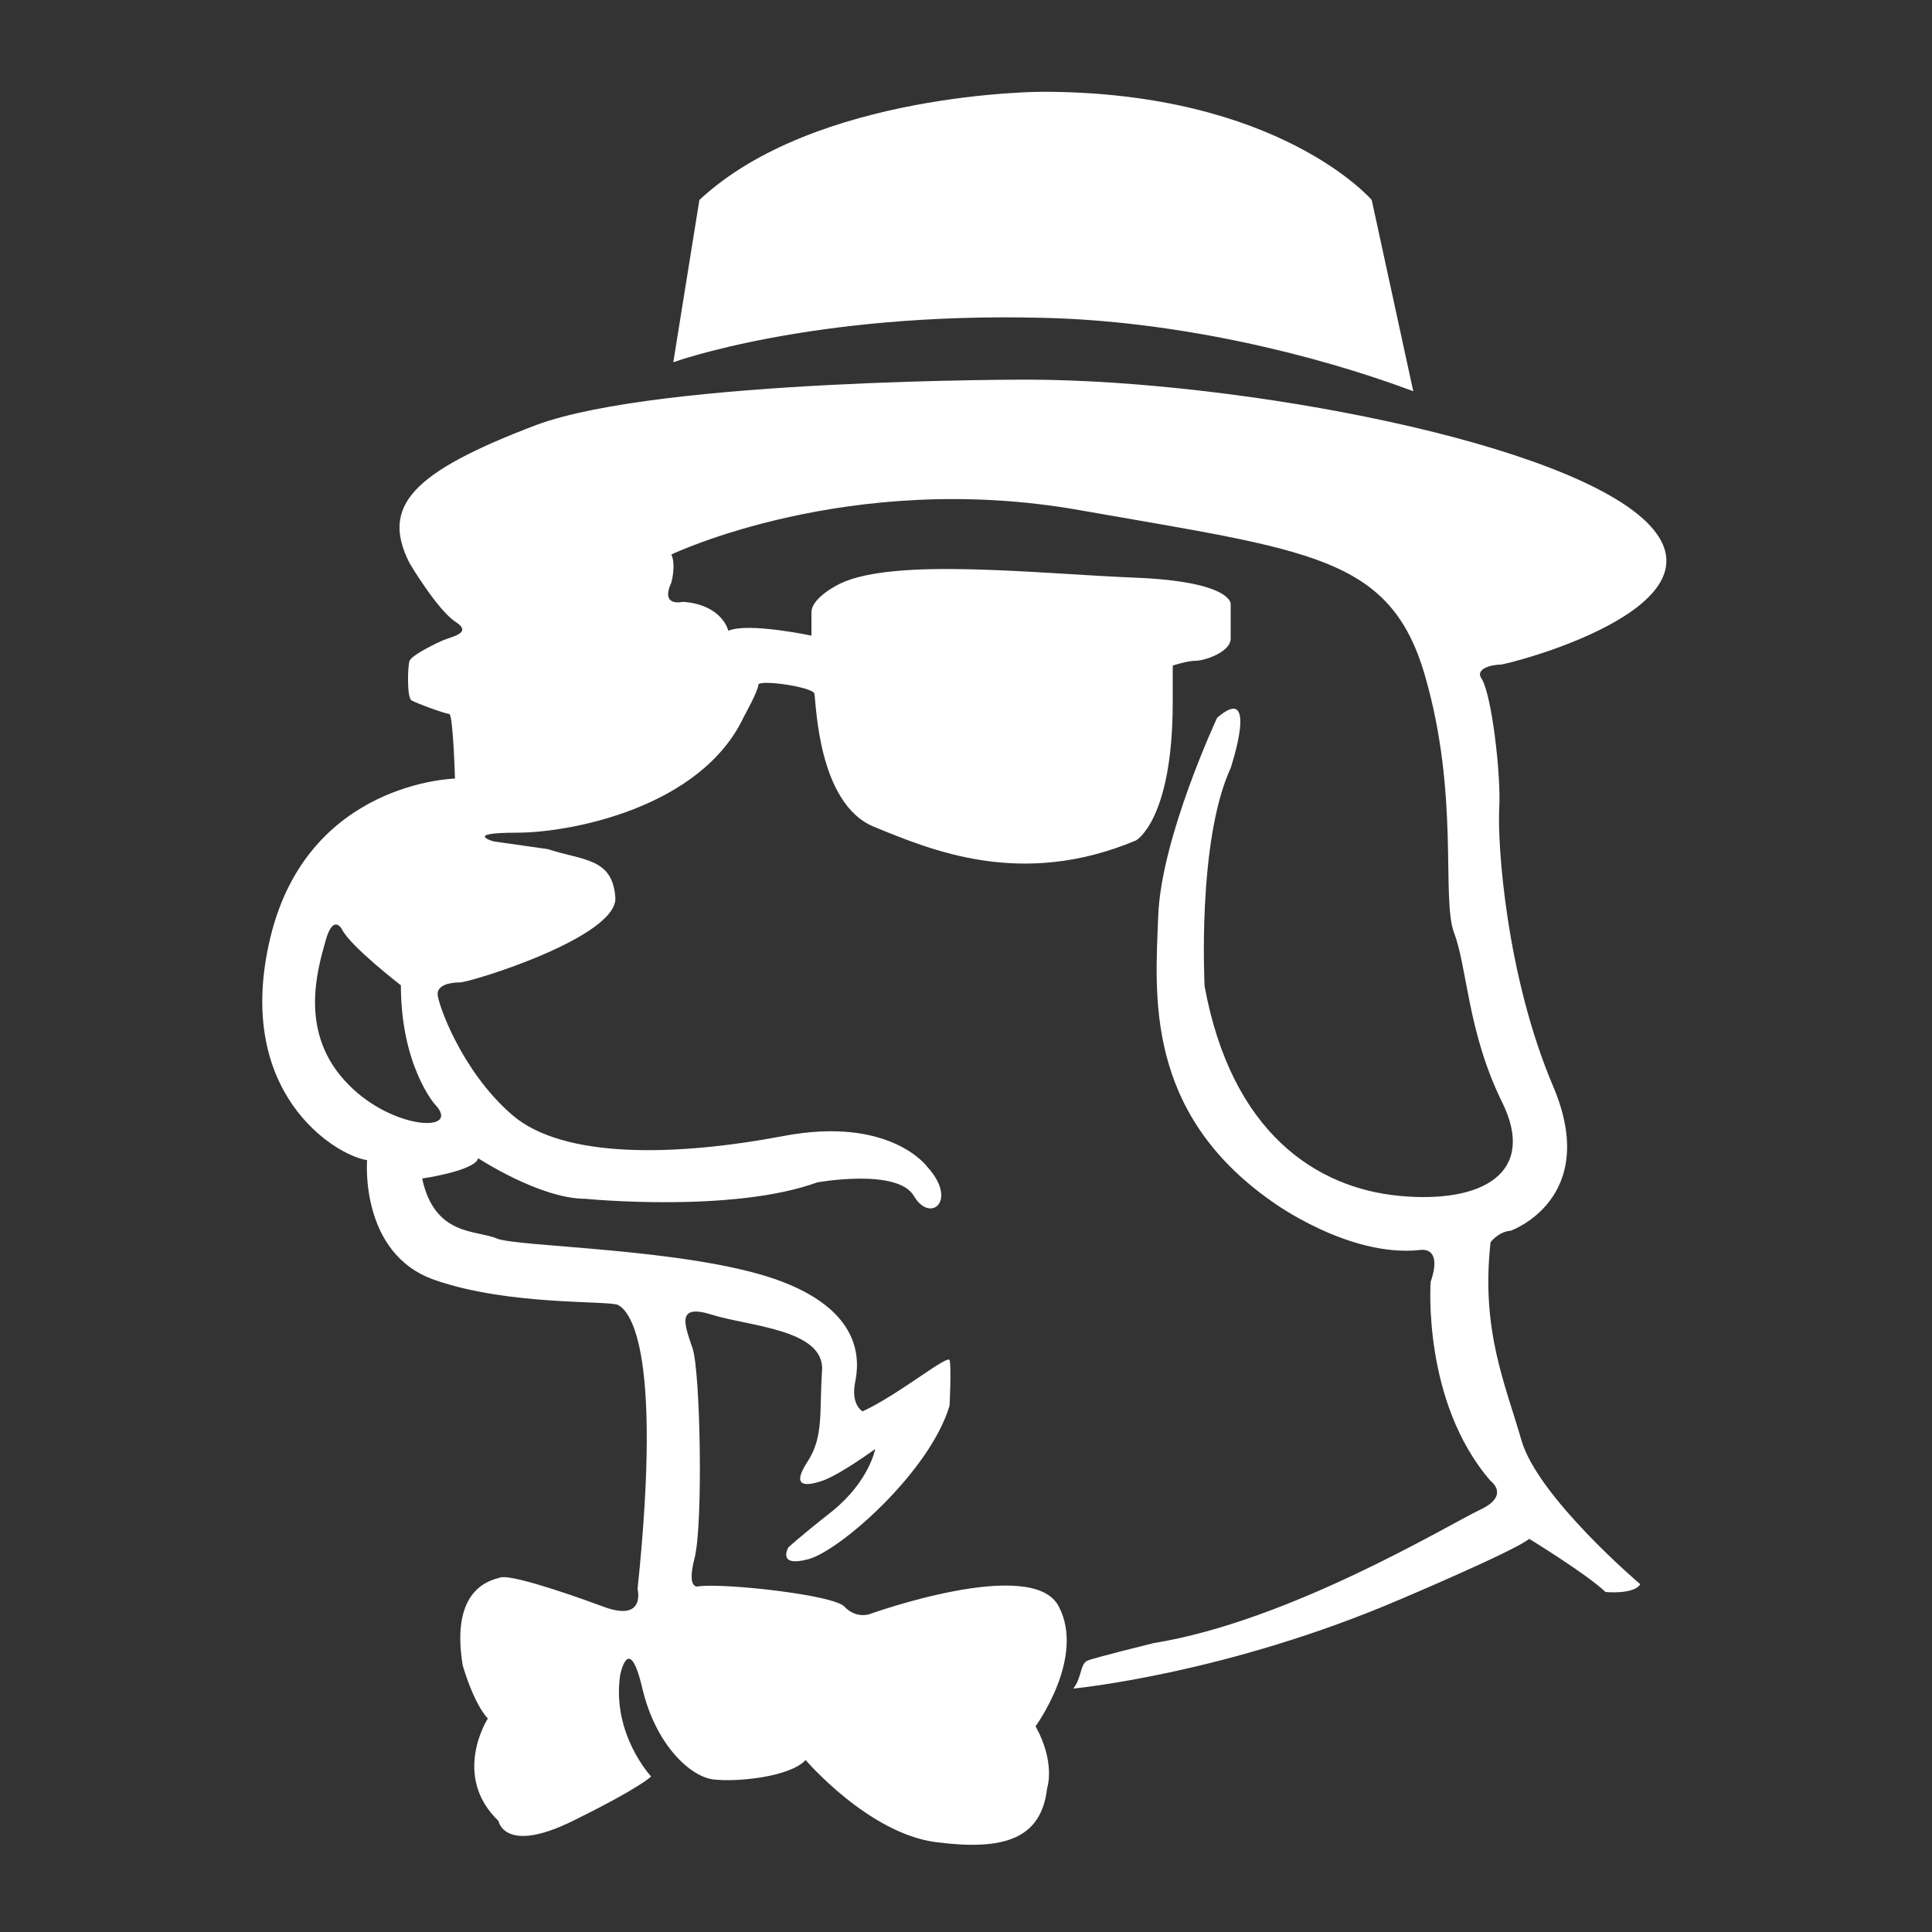 <?xml version="1.0" encoding="utf-8"?>
<!-- Generator: Adobe Illustrator 19.0.0, SVG Export Plug-In . SVG Version: 6.00 Build 0)  -->
<svg version="1.1" id="Layer_1" xmlns="http://www.w3.org/2000/svg" xmlns:xlink="http://www.w3.org/1999/xlink" x="0px" y="0px"
	 viewBox="0 0 200 200" style="enable-background:new 0 0 200 200;" xml:space="preserve">
<rect x="0" y="0" width="200" height="200" fill="#333333" stroke="none"/>
<style type="text/css">
	.st0{display:none;fill:#FFFFFF;}
	.st1{fill:#FFFFFF;}
</style>
<g id="ultimate">
	<path id="XMLID_2_" class="st0" d="M116.1,91.2c-0.2,0-1,0.1-1.2,0.2c-1,1.1-4,4.8-5.9,10.7c-0.9,2.9-6.9,4.7-7.3,5.6
		c-0.4,1-3,5.7-10.9,13c0,0-0.1,0.1-0.1,0.1c-0.4,0.2-2.7,1.7-3.4,4c-0.8,2.5-8.9,10.8-14.2,14.4c-5.3,3.6-9.7,4.4-11.5,4.6
		c0,0-0.1,0-0.1,0c-1,0.3-11.9,3.8-13,4.2c-1.2,0.4-15,8.1-19.8,8.1c-4.3,0-7.6,3.4-8.2,4.1c-0.1,0.1-0.2,0.1-0.3,0.2
		c-1.2,0.5-9.2,4.2-10.6,4c-1.5-0.2-4.4-0.6,0-3.1s6-5.4,6.2-6.2c0.2-0.8,1.7-7.3,7.2-4.1c0.1,0,0.1,0.1,0.2,0.1
		c0.5,0.1,2.9,0.5,6.4-2.7c4-3.7,7.1-7.5,11.7-8.5c4.6-1,15-5.4,16.6-6.5c0.6-0.4,1.5-1,2.5-1.6c0.7-0.4,0.3-1.5-0.5-1.4
		c-7,1.2-20.9,3.5-22.4,3.8c-1.8,0.4-3.8,0.4-4.6-0.7c-0.1-0.2-0.4-0.3-0.6-0.2c-1.7,0-8.2,0.4-15.2,4.4c0,0-2.8,1.5-4.5,3.9
		c-0.1,0.1-0.1,0.1-0.2,0.2c-1.1,0.7-9.8,6.1-10.5,6.5c-0.8,0.4-3.5-3.1,0-5.6c3.5-2.5,5.4-6.4,5.2-7.1c-0.2-0.8,0.6-6.4,5.2-3.6
		c0.1,0.1,0.2,0.1,0.4,0.1c0.8,0,3.6-0.1,5.6-2.7c2.3-3.1,10.8-6.5,15.4-5.4c0,0,0,0,0.1,0c0.5,0.1,6.9,0.8,11.7-2.5
		c5-3.5,15-8.5,19.4-9.8c4.4-1.3,13.1-5.3,12.4-10.2c0-0.1,0-0.2,0-0.3c0.3-0.8,1.3-4.7-1.6-3.9c-3.3,1-6.7,3.9-7.9,3.7
		c-1-0.2-3,2.3-3.4,2.8c0,0.1-0.1,0.1-0.2,0.2c-1,0.7-9.5,6.4-12.2,7.4c-2.8,1.1-4.7,3-6.5,3.3c-0.1,0-0.1,0-0.2,0.1
		c-0.6,0.3-4.2,1.8-6.3,0.7c-2-1-5.5,0.4-6.2,0.7c-0.1,0-0.2,0.1-0.3,0.1c-0.9,0-4.4-0.4-0.2-3.8c0,0,0,0,0.1,0
		c0.4-0.3,5.5-3.6,8.1-2.5c2.7,1.2,5.2,0.2,7.1-1.3c1.9-1.5,8.7-8.3,10.5-9.4c1.8-1.1,3.5-3.5,5.7-4.5c0.1-0.1,0.2-0.2,0.3-0.3
		c0.4-0.7,2.3-3.3,6.4-5.1c0.1-0.1,0.2-0.1,0.3-0.2c0.4-0.6,1.9-2.6,3.3-4.5c1.2-1.5,5.4-3.5,9.1-2.7c1.3,0.3,2.6,0.1,3.9-0.3
		c1.5-0.6,3.8-1,6.7,0c0,0,2.3,0.2,1-2.7c-1.1-2.3-1.2-6.7-1-9c0-0.5-0.4-0.9-0.8-0.8c-0.3,0-0.7,0-0.9-0.4v0
		c-0.5-0.8-1.3-2-2.2-2.1c-1.2-0.1-2.5,0.8-2.8,3.2c-0.3,2.8-1.5,4.2-2.7,5c-0.7,0.5-1.5-0.4-1-1.1l0,0c0,0-2.9,1.7-3.7,1.9
		c-0.8,0.2,2.3-1.7,2.5-2.5c0.2-0.8-2.1,1.5-2.9,1.2c0,0,3.1-1.9,3.3-3.1s1.4-6.2,2.9-8.3c1-1.4,4.2-1.9,6.6,0.3
		c0.2,0.2,0.4,0.2,0.6,0.2c0.6-0.1,1.9-0.2,2.5,0.4c0.3,0.3,0.7,0.3,1,0.1c1.7-1.4,6.1-4.3,11.7-2.8c5.6,1.6,8.7,5.7,9.7,7.3
		c0.2,0.3,0.1,0.8-0.2,1c-1.1,0.9-3.5,2.9-3.5,3.6c0,1-0.4,4,1.2,6.2c1.2,1.6-0.7,1.7-1.8,1.6c-0.4,0-0.7,0.2-0.8,0.5
		c-0.3,1-0.6,2.7,1.4,2.3c2.5-0.5,5.9-4,7.6-3.9c0.2,0,0.4-0.1,0.6-0.2c0.9-0.8,3.9-3.3,7.7-4.3c0.9-0.2,3.5-1.1,4.3-1.5
		c3-1.4,9.3-4.7,17.5-6.7c0,0,4.4-1,5-4c0.6-3,4.3-7.1,5.7-11.1c0.1-0.2,0.2-0.3,0.4-0.4c0.7-0.4,2.7-1.1,1.3,2.9
		c-0.1,0.3,0,0.6,0.2,0.8c0.2,0.2,0.4,0.6-0.2,1.3c-1,1.2-2.2,4.8-2.7,5.6s0,1.7,1.5,1.5c1.5-0.2,4.4-1.5,5,0
		c0.6,1.5-1.4,2.1-3.5,2.7c-0.8,0.2-1.7,0.6-2.3,1.5s-3.5,0.4-4.2,1c-0.8,0.6-9.1,6.5-11,7.5s-8.1,4.6-10.4,5s-10.4,6.2-11.2,6.4
		C124.4,87.6,120.1,90.6,116.1,91.2z"/>
	<path id="XMLID_1_" class="st0" d="M197.9,46.1c0,0,4.6-4.6,0-7.9c-5.1-3.6-14.4-2.4-19.3,1.7c-6,5.2-3.3,9.9,1.3,11.1
		C185.8,52.4,193.3,51,197.9,46.1z"/>
</g>
<path id="XMLID_5_" class="st1" d="M142,20.7c0,0-9.6-11.2-34.1-11.2c0,0-23.5,0-35.5,11.2l-2.7,16.8c0,0,14.3-5.2,38.2-4.6
	c13.7,0.3,28,3.7,38.4,7.6L142,20.7z"/>
<path id="XMLID_7_" class="st1" d="M155.3,68.8c0.8,0,23.5-5.8,15.5-14.4c-8-8.6-42.5-15-64.1-15.1c0,0-38.3-0.1-51.2,4.7
	c-12.9,4.9-16.1,8.4-13.1,14.3c0,0,2.9,4.9,4.8,6.1c1.8,1.2-0.6,1.5-1.6,2c-1.1,0.5-3,1.5-3.2,2c-0.2,0.5-0.3,3.8,0.2,4.1
	c0.5,0.3,3.5,1.4,3.9,1.4s0.6,6.7,0.6,6.7s-15.2,0.3-19.1,16.4c-3.9,16.1,6.7,22.6,10,23.1c0,0-0.8,9.7,7,12.4
	c7.7,2.7,18.1,2.1,19,2.6c0.9,0.5,4.7,3.5,2,29.4c0,0,0.9,3.5-3.6,1.8c-4.6-1.7-9.6-3.3-10.6-3c-1.1,0.3-5.2,1.2-3.9,9.1
	c0,0,1.1,3.9,2.6,5.5c0,0-3.8,5.9,1.1,10.6c0,0,0.6,3.5,7.7,0c7.1-3.5,8.1-4.6,8.1-4.6s-4.1-4.4-3.2-10.5c0,0,0.9-4.6,2.3,1.4
	c1.4,5.9,5,9.1,7.3,9.4c2.3,0.3,7.9-0.2,9.6-2c0,0,6.5,7.6,13.5,8.5c7,0.9,10.9-0.3,11.5-5.6c0,0,0.9-2.6-1.2-6.4
	c0,0,5.2-7.1,2.4-12.4c-2.7-5.3-19.6,0.8-19.6,0.8s-1.4,0.5-2.6-0.8c-1.2-1.2-12.1-2.4-15-2.1c0,0-1.4,0.6-0.5-2.9
	c0.9-3.5,0.6-19.3-0.2-21.7c-0.8-2.4-1.8-4.7,2-3.5c3.8,1.2,11.7,1.5,11.4,5.8c-0.3,4.2,0.2,6.8-1.5,9.4c-1.7,2.6-0.3,2.6,1.5,2
	c1.8-0.6,5.5-3.3,5.5-3.3s-0.6,3.3-4.4,6.4c-3.8,3-4.6,3.8-4.6,3.8s-1.2,2.1,2.1,1.2c3.3-0.9,12.6-9.1,14.6-15.9c0,0,0.2-4.1,0-4.7
	c-0.2-0.6-5.3,3.6-9,5.3c0,0-1.2-0.6-0.8-2.9c0.5-2.3,0.9-7.6-8.3-10.8c-9.3-3.2-26.7-3.3-28.8-4.2c-2.1-0.9-6.4-0.2-7.7-6.2
	c0,0,5.5-0.8,5.8-2.1c0,0,6.4,4.2,11.1,4.2c0,0,15.2,1.5,24-1.7c0,0,8.3-1.5,10,1.4s4.6,0.5,1.4-3c0,0-3.8-5.3-14.9-3.2
	c-11.1,2.1-22.8,2.4-28.1-2.2c-5.3-4.6-7.7-11.6-7.7-12.5c0-0.9,1.2-1.2,2.3-1.2c1.1,0,16.4-4.7,16.1-8.8c-0.3-4.1-3.3-3.8-7-5
	l-5.6-0.8c0,0-3.2-0.9,2.4-0.9c5.6,0,19.1-2.6,23.5-12c0,0,1.5-2.7,1.5-3.3c0-0.6,5.6,0.2,5.8,0.9c0.2,0.8,0.3,11.4,6.2,13.8
	c5.9,2.4,15.2,6.4,27.1,1.4c0,0,3.8-2.1,3.8-14.3v-3.8c0,0,1.5-0.5,2.4-0.5c0.9,0,3.6-0.9,3.6-2.3c0-1.4,0-3.6,0-3.6
	s0.1-2.3-9.9-2.7S92.7,57.7,87,60.4c0,0-3,1.4-3,3c0,1.7,0,2.4,0,2.4s-6.6-1.4-8.6-0.5c0,0-0.6-2.7-4.7-3c0,0-2.4,0.6-1.2-2
	c0,0,0.5-1.8,0-2.9c0,0,18.4-8.8,42.2-4.6c23.8,4.2,32.2,4.7,35.8,17.1c3.6,12.4,1.7,22.9,3,26.6c1.4,3.6,1.4,10.3,5,17.6
	c3.6,7.3-2,10.5-10.6,9.7c-8.6-0.8-17.4-6.5-20.2-21.7c0,0-0.8-15,2.7-22.6c0,0,3-9-1.4-5.2c0,0-5.8,12.4-6.1,20.5
	c-0.3,8-1.5,20.3,11.8,29.6c0,0,7.9,5.8,15.3,5c0,0,2.4-0.5,1.1,3.3c0,0-0.9,12.4,6.2,20.6c0,0,2.1,1.5-1.1,3
	c-3.2,1.5-19.6,11.5-33.8,13.8c0,0-6.1,1.5-6.8,1.8c-0.8,0.3-0.6,1.8-1.5,2.9c0,0,15.9-1.5,34-9.3c0,0,11.8-5,13.2-6.2
	c0,0,5.9,3.6,7.9,5.5c0,0,2.9,0.3,3.6-0.8c0,0-10.6-9-12.3-14.9c-1.7-5.9-4.2-11.4-3.2-20.5c0,0,0.8-1.1,2.1-1.2
	c0,0,9.3-3.3,4.4-14.9c-4.9-11.5-5.8-25.2-5.6-28.8c0.2-3.6-0.8-11.8-1.8-13.4C152.6,69.2,154.5,68.8,155.3,68.8z M36.1,112.3
	c-5.3-5.3-3.2-12-2.4-14.9c0.8-2.9,1.7-1.2,1.7-1.2c0.8,1.7,6.1,5.8,6.1,5.8c0,8.3,3.5,12.3,3.5,12.3
	C47.9,117.3,40.7,117,36.1,112.3z"/>
</svg>
